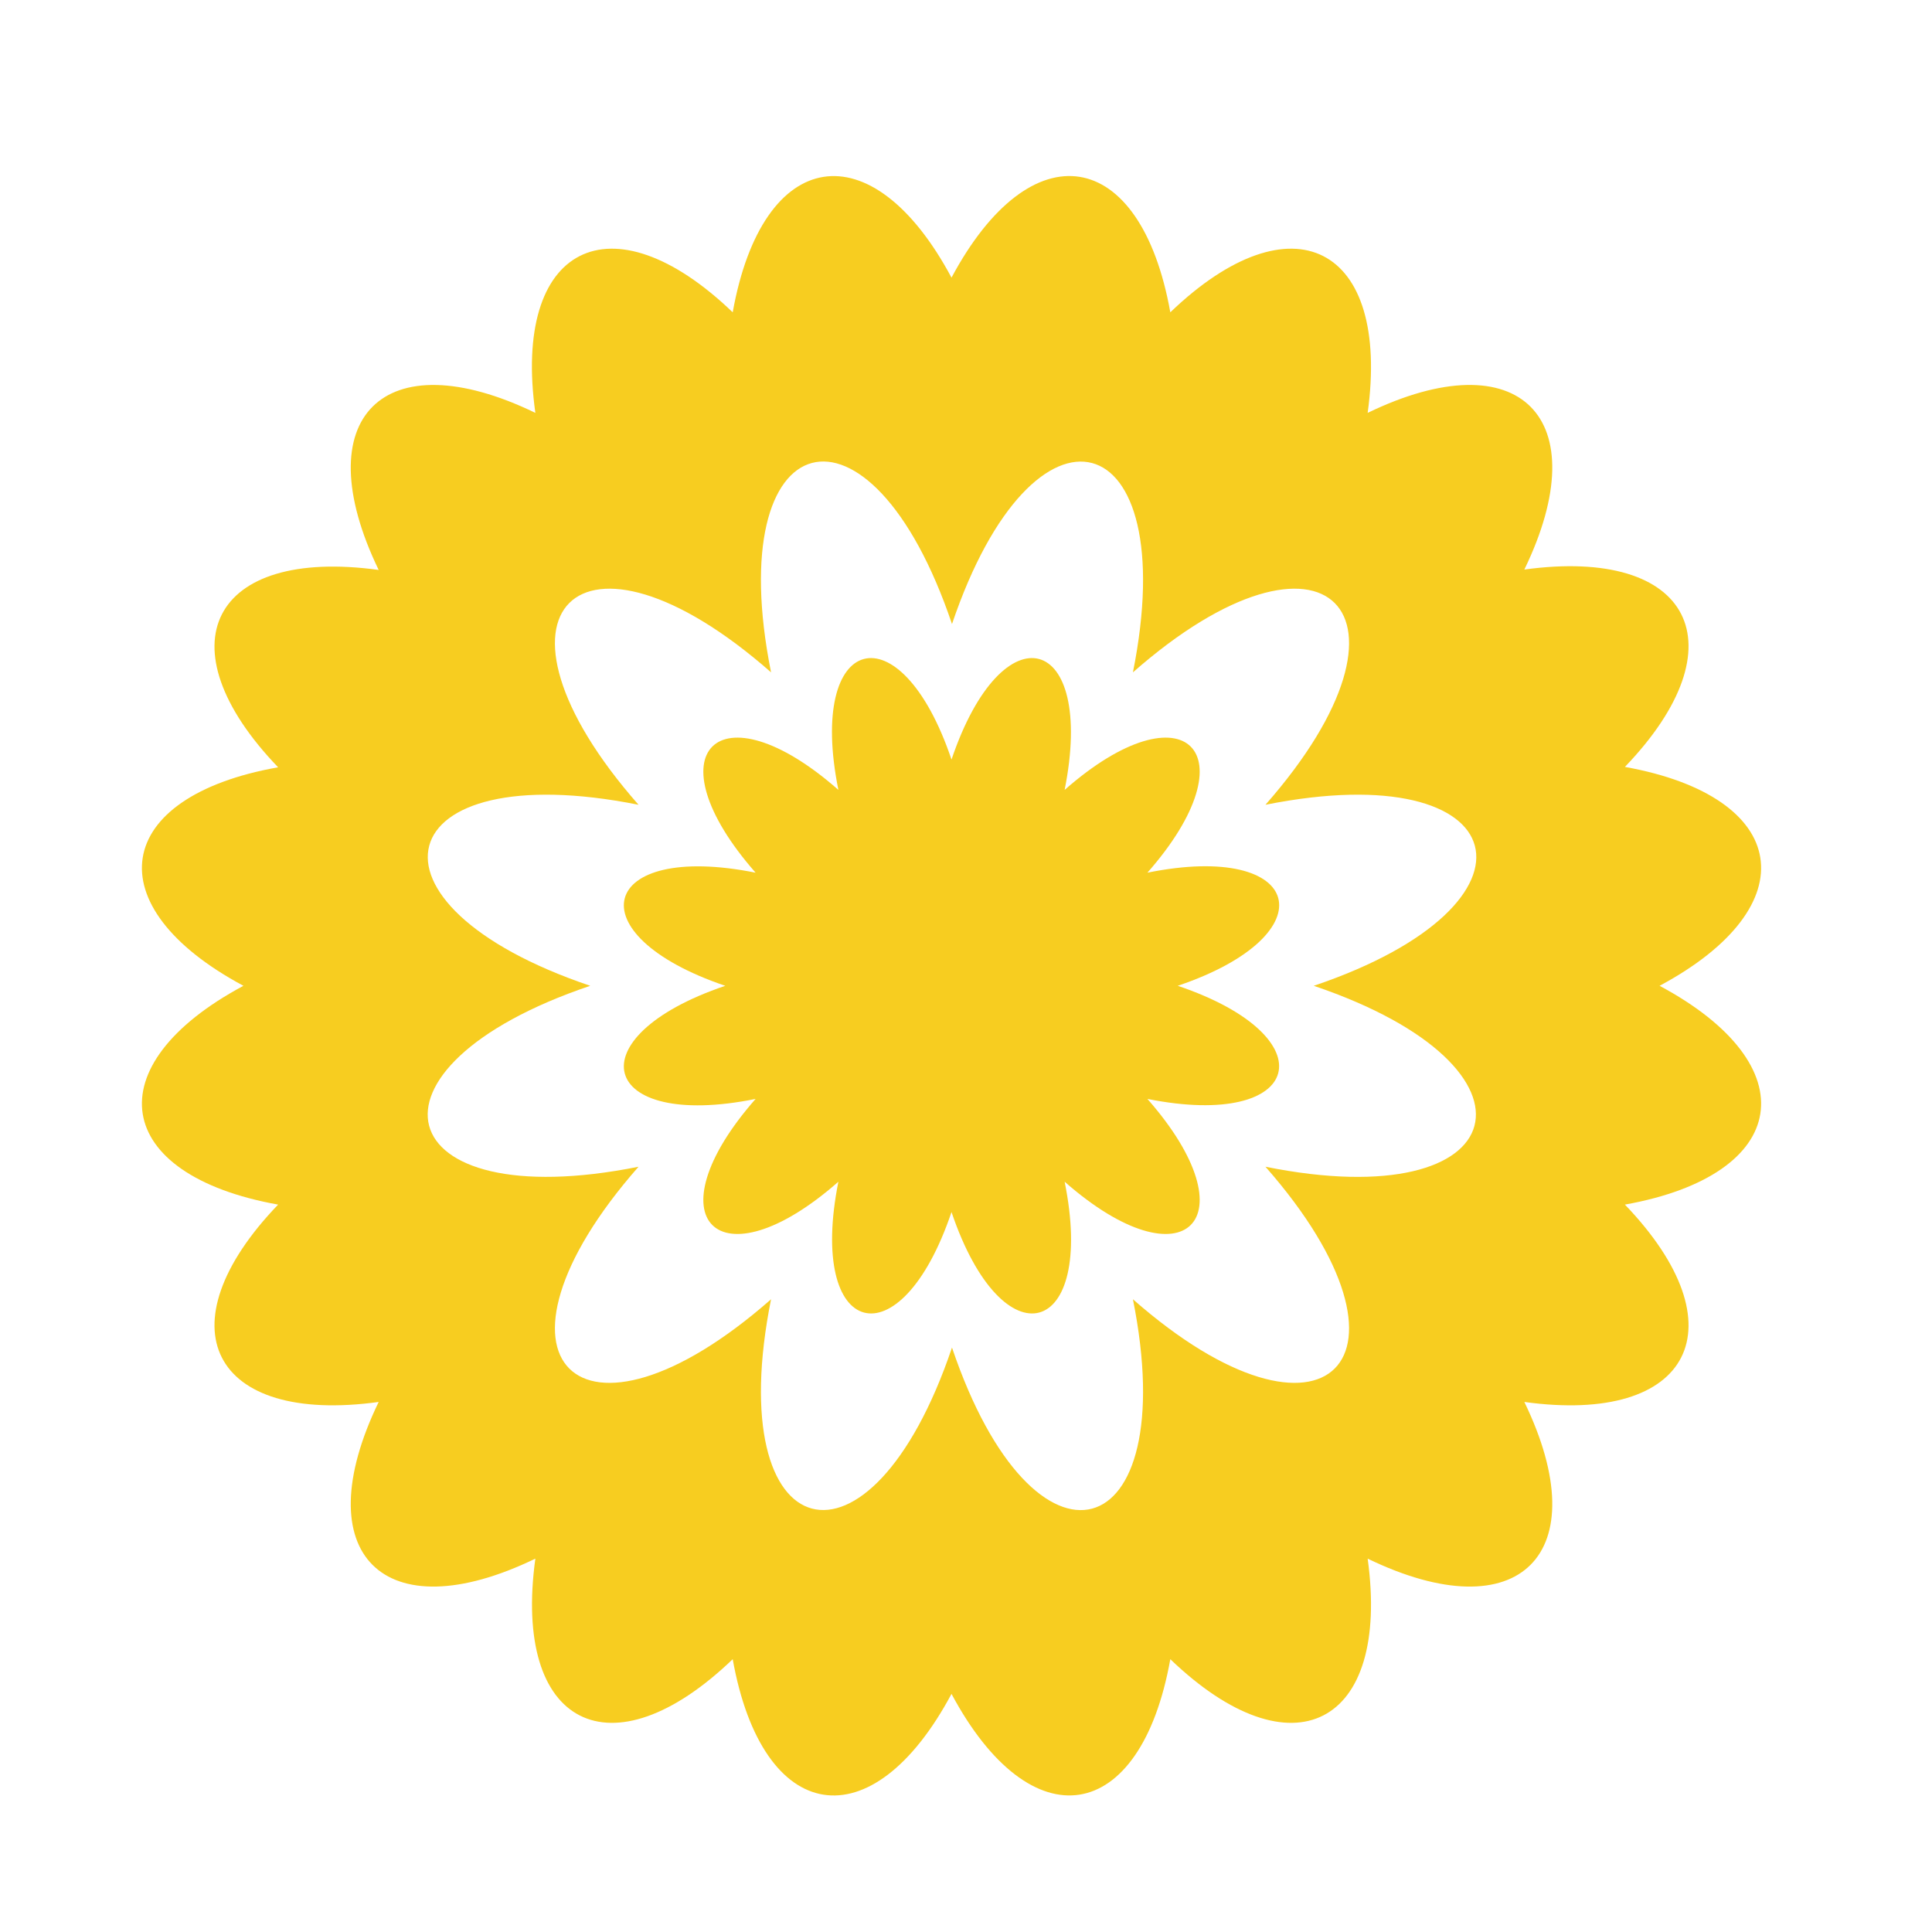 <svg xmlns="http://www.w3.org/2000/svg" viewBox="0 0 200 200"><defs><style>.cls-1{fill:#f7cd20;}</style></defs><g id="tanpopo"><g id="レイヤー_140" data-name="レイヤー 140"><g id="レイヤー_141" data-name="レイヤー 141"><path class="cls-1" d="M171.8,102.05c15.4-8.25,13.6-19.57-3.59-22.66,12.1-12.6,6.89-22.81-10.41-20.43,7.61-15.72-.5-23.83-16.22-16.22,2.38-17.3-7.83-22.51-20.43-10.41-3.08-17.2-14.41-19-22.65-3.59-8.24-15.4-19.57-13.61-22.65,3.59C63.25,20.23,53,25.44,55.42,42.74,39.7,35.13,31.59,43.24,39.2,59c-17.3-2.38-22.51,7.83-10.41,20.43C11.6,82.48,9.8,93.8,25.2,102.05c-15.4,8.24-13.6,19.57,3.59,22.65-12.1,12.6-6.89,22.82,10.41,20.43-7.61,15.73.5,23.83,16.22,16.22-2.38,17.31,7.83,22.51,20.43,10.41,3.08,17.2,14.41,19,22.65,3.59,8.24,15.4,19.57,13.61,22.65-3.59,12.6,12.1,22.81,6.9,20.43-10.41,15.72,7.61,23.83-.49,16.22-16.22,17.3,2.39,22.51-7.83,10.41-20.43C185.4,121.62,187.2,110.29,171.8,102.05ZM131,120.78c17.5,19.91,6.19,31.22-13.72,13.72,5.21,26-10.24,30.13-18.73,5-8.49,25.11-23.94,21-18.73-5-19.91,17.5-31.22,6.19-13.72-13.72-26,5.21-30.13-10.25-5-18.73-25.11-8.49-21-23.94,5-18.74-17.5-19.9-6.19-31.22,13.72-13.71-5.21-26,10.24-30.13,18.73-5,8.49-25.11,23.94-21,18.73,5,19.91-17.51,31.22-6.19,13.72,13.71,26-5.2,30.13,10.25,5,18.74C161.08,110.53,156.94,126,131,120.78Z"/><path class="cls-1" d="M121.92,102.05c15.69-5.31,13.1-15-3.14-11.71,10.94-12.44,3.87-19.51-8.57-8.57,3.25-16.25-6.41-18.84-11.71-3.14-5.3-15.7-15-13.11-11.71,3.14-12.44-10.94-19.51-3.87-8.57,8.57-16.24-3.26-18.83,6.4-3.14,11.71-15.69,5.3-13.1,15,3.14,11.71-10.94,12.44-3.87,19.51,8.57,8.57-3.25,16.24,6.41,18.83,11.71,3.14,5.3,15.69,15,13.1,11.71-3.14,12.44,10.94,19.51,3.87,8.57-8.57C135,117,137.61,107.35,121.92,102.05Z"/></g></g></g></svg>
